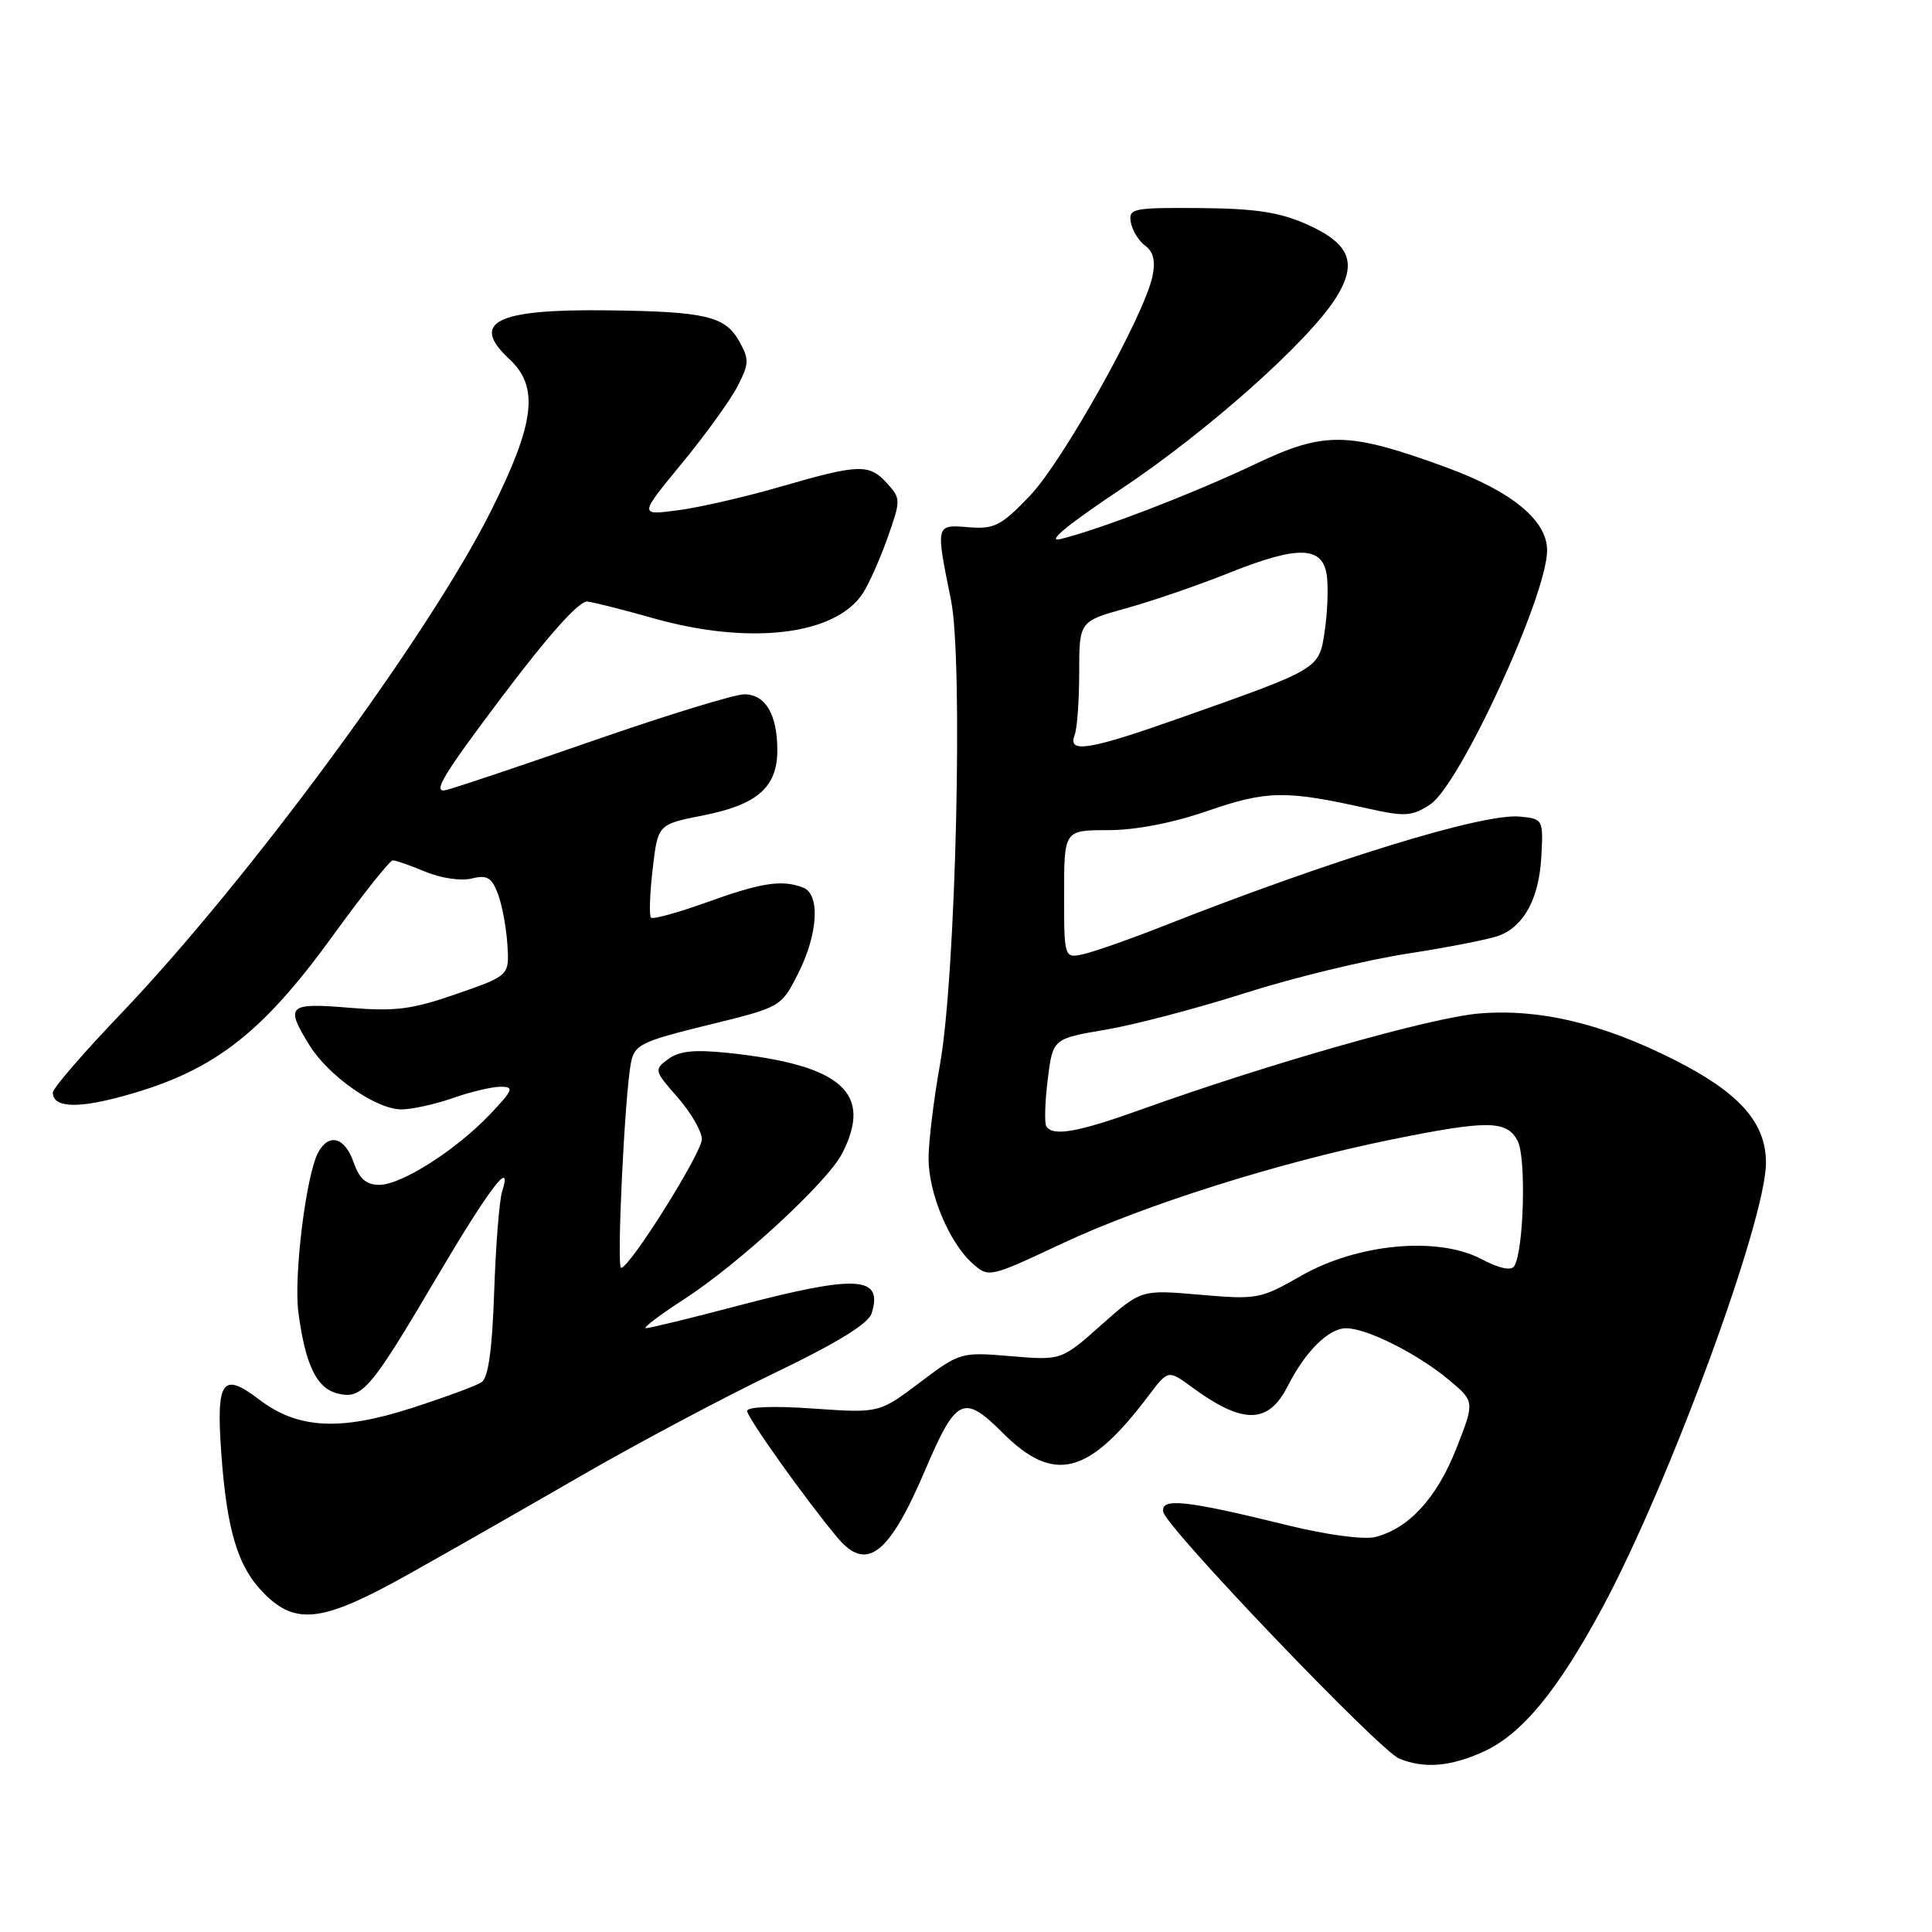 <?xml version="1.0" encoding="UTF-8" standalone="no"?>
<!DOCTYPE svg PUBLIC "-//W3C//DTD SVG 1.1//EN" "http://www.w3.org/Graphics/SVG/1.1/DTD/svg11.dtd" >
<svg xmlns="http://www.w3.org/2000/svg" xmlns:xlink="http://www.w3.org/1999/xlink" version="1.1" viewBox="0 0 256 256">
 <g >
 <path fill="currentColor"
d=" M 196.58 232.10 C 201.64 229.80 206.41 224.02 212.34 213.00 C 221.20 196.51 234.00 161.69 234.00 154.06 C 234.00 148.74 230.45 144.76 221.83 140.42 C 212.27 135.60 204.03 133.64 196.02 134.29 C 189.71 134.80 168.28 140.89 151.20 147.02 C 142.77 150.05 139.50 150.62 138.64 149.23 C 138.38 148.80 138.46 146.02 138.83 143.04 C 139.50 137.63 139.50 137.63 146.50 136.44 C 150.35 135.79 158.68 133.60 165.00 131.58 C 171.32 129.56 181.00 127.21 186.50 126.36 C 192.00 125.51 197.49 124.43 198.70 123.95 C 202.00 122.66 203.95 118.96 204.24 113.44 C 204.50 108.57 204.45 108.50 201.38 108.20 C 196.57 107.73 176.48 113.90 154.00 122.76 C 149.88 124.39 145.26 126.01 143.75 126.38 C 141.00 127.04 141.00 127.04 141.00 118.52 C 141.00 110.00 141.00 110.00 146.82 110.00 C 150.48 110.00 155.41 109.05 160.07 107.43 C 167.89 104.74 170.35 104.70 181.14 107.11 C 186.19 108.24 187.08 108.18 189.51 106.59 C 193.44 104.01 205.00 78.89 205.00 72.92 C 205.00 68.94 200.29 65.08 191.56 61.90 C 178.60 57.17 175.52 57.12 166.33 61.49 C 158.17 65.37 145.66 70.19 140.50 71.43 C 138.58 71.90 141.47 69.51 148.50 64.83 C 159.98 57.19 173.52 45.13 177.07 39.38 C 179.90 34.80 178.88 32.28 173.15 29.72 C 169.56 28.12 166.34 27.63 159.00 27.57 C 150.10 27.50 149.52 27.62 149.84 29.46 C 150.03 30.53 150.89 31.93 151.75 32.56 C 152.83 33.35 153.13 34.59 152.71 36.60 C 151.65 41.77 140.84 61.13 136.45 65.71 C 132.65 69.68 131.76 70.13 128.34 69.86 C 123.95 69.50 123.97 69.45 126.01 79.50 C 127.64 87.54 126.66 129.28 124.56 141.00 C 123.72 145.68 123.04 151.30 123.04 153.50 C 123.04 158.14 125.78 164.66 128.87 167.42 C 131.01 169.32 131.09 169.30 140.76 164.76 C 151.66 159.65 169.52 154.01 184.36 151.00 C 197.13 148.41 199.63 148.43 201.09 151.16 C 202.25 153.34 201.92 165.70 200.65 167.76 C 200.24 168.42 198.66 168.08 196.26 166.82 C 190.50 163.79 179.86 164.79 172.42 169.04 C 167.03 172.13 166.56 172.22 159.02 171.56 C 151.20 170.88 151.20 170.88 145.92 175.57 C 140.64 180.26 140.64 180.26 133.95 179.70 C 127.33 179.14 127.20 179.18 121.88 183.19 C 116.50 187.25 116.50 187.25 107.75 186.64 C 102.54 186.27 99.00 186.40 99.00 186.96 C 99.00 187.83 106.76 198.72 110.97 203.75 C 114.81 208.34 117.79 206.05 122.57 194.84 C 126.69 185.16 127.68 184.68 132.85 189.85 C 139.64 196.64 144.23 195.48 152.14 185.00 C 154.78 181.50 154.78 181.50 157.88 183.77 C 164.71 188.78 168.07 188.74 170.65 183.63 C 172.95 179.08 176.06 176.00 178.36 176.00 C 181.12 176.00 187.79 179.35 191.96 182.82 C 195.42 185.71 195.42 185.71 192.96 191.96 C 190.39 198.49 186.67 202.54 182.23 203.66 C 180.70 204.04 175.84 203.39 170.55 202.09 C 157.08 198.77 153.73 198.42 154.15 200.36 C 154.63 202.52 182.81 231.98 185.41 233.03 C 188.75 234.38 192.20 234.09 196.58 232.10 Z  M 54.00 208.67 C 59.23 205.75 69.52 199.87 76.88 195.62 C 84.24 191.36 95.79 185.22 102.55 181.97 C 110.84 177.99 115.05 175.41 115.49 174.04 C 117.06 169.07 113.58 168.87 97.88 172.99 C 91.62 174.64 86.09 175.99 85.59 175.99 C 85.10 176.00 87.37 174.27 90.65 172.15 C 97.89 167.47 109.60 156.68 111.57 152.87 C 115.73 144.82 111.55 141.11 96.50 139.52 C 92.04 139.05 90.00 139.25 88.55 140.33 C 86.64 141.73 86.68 141.87 89.80 145.42 C 91.56 147.43 93.00 149.92 93.00 150.95 C 93.00 152.76 83.44 168.00 82.30 168.00 C 81.68 168.00 82.78 145.04 83.60 140.85 C 84.07 138.42 84.91 138.01 93.81 135.82 C 103.50 133.45 103.50 133.45 105.75 129.01 C 108.40 123.78 108.71 118.49 106.42 117.61 C 103.62 116.53 100.89 116.95 93.73 119.53 C 89.88 120.92 86.51 121.85 86.26 121.59 C 86.00 121.33 86.10 118.45 86.48 115.17 C 87.17 109.23 87.17 109.23 93.15 108.05 C 100.34 106.64 103.00 104.31 103.00 99.43 C 103.00 94.67 101.43 92.00 98.62 92.00 C 97.35 92.00 88.47 94.72 78.90 98.04 C 69.33 101.37 60.43 104.36 59.13 104.68 C 57.21 105.16 58.64 102.78 66.47 92.39 C 72.76 84.04 76.77 79.57 77.84 79.71 C 78.75 79.82 82.65 80.81 86.50 81.90 C 99.29 85.53 110.68 84.19 114.32 78.63 C 115.12 77.42 116.59 74.11 117.60 71.28 C 119.37 66.27 119.37 66.07 117.56 64.06 C 115.18 61.43 113.86 61.47 103.53 64.46 C 98.85 65.82 92.69 67.24 89.85 67.61 C 84.67 68.30 84.67 68.30 90.35 61.40 C 93.47 57.61 96.79 53.01 97.73 51.18 C 99.27 48.19 99.29 47.60 97.93 45.19 C 96.07 41.88 93.44 41.27 80.32 41.12 C 65.70 40.95 62.23 42.70 67.50 47.59 C 71.47 51.27 70.89 56.05 65.04 67.74 C 56.78 84.23 32.86 116.70 15.92 134.43 C 11.01 139.56 7.00 144.21 7.00 144.77 C 7.00 146.67 9.92 146.91 15.49 145.46 C 27.95 142.21 34.42 137.36 44.14 123.94 C 48.10 118.47 51.66 114.00 52.05 114.00 C 52.44 114.00 54.39 114.68 56.39 115.52 C 58.41 116.36 61.11 116.76 62.49 116.41 C 64.53 115.90 65.15 116.26 65.97 118.42 C 66.52 119.87 67.09 122.90 67.23 125.16 C 67.50 129.27 67.50 129.27 60.50 131.70 C 54.59 133.76 52.38 134.04 46.25 133.53 C 38.16 132.85 37.75 133.24 41.00 138.49 C 43.53 142.59 49.84 147.00 53.18 147.00 C 54.59 147.00 57.66 146.32 60.00 145.50 C 62.34 144.68 65.18 144.00 66.32 144.00 C 68.16 144.00 68.01 144.40 64.95 147.63 C 60.42 152.40 53.20 157.00 50.25 157.00 C 48.53 157.00 47.61 156.19 46.85 154.00 C 45.68 150.65 43.55 150.09 42.14 152.75 C 40.55 155.76 38.90 169.13 39.54 173.92 C 40.46 180.85 41.95 183.95 44.72 184.64 C 47.97 185.46 49.07 184.18 57.84 169.30 C 64.82 157.47 67.99 153.30 66.53 157.89 C 66.16 159.07 65.69 165.05 65.48 171.18 C 65.22 178.87 64.70 182.58 63.80 183.16 C 63.09 183.63 58.90 185.17 54.50 186.59 C 45.02 189.64 39.43 189.33 34.33 185.44 C 29.47 181.73 28.64 182.88 29.31 192.39 C 30.05 202.84 31.51 207.67 35.02 211.17 C 39.24 215.40 42.80 214.93 54.00 208.67 Z  M 142.39 97.42 C 142.73 96.55 143.00 92.80 143.00 89.08 C 143.00 82.33 143.00 82.33 149.25 80.59 C 152.69 79.64 158.85 77.52 162.94 75.88 C 172.16 72.20 175.37 72.34 175.83 76.44 C 176.02 78.06 175.88 81.33 175.52 83.70 C 174.78 88.66 174.88 88.60 156.50 95.09 C 144.31 99.40 141.45 99.87 142.39 97.42 Z "/>
</g>
</svg>